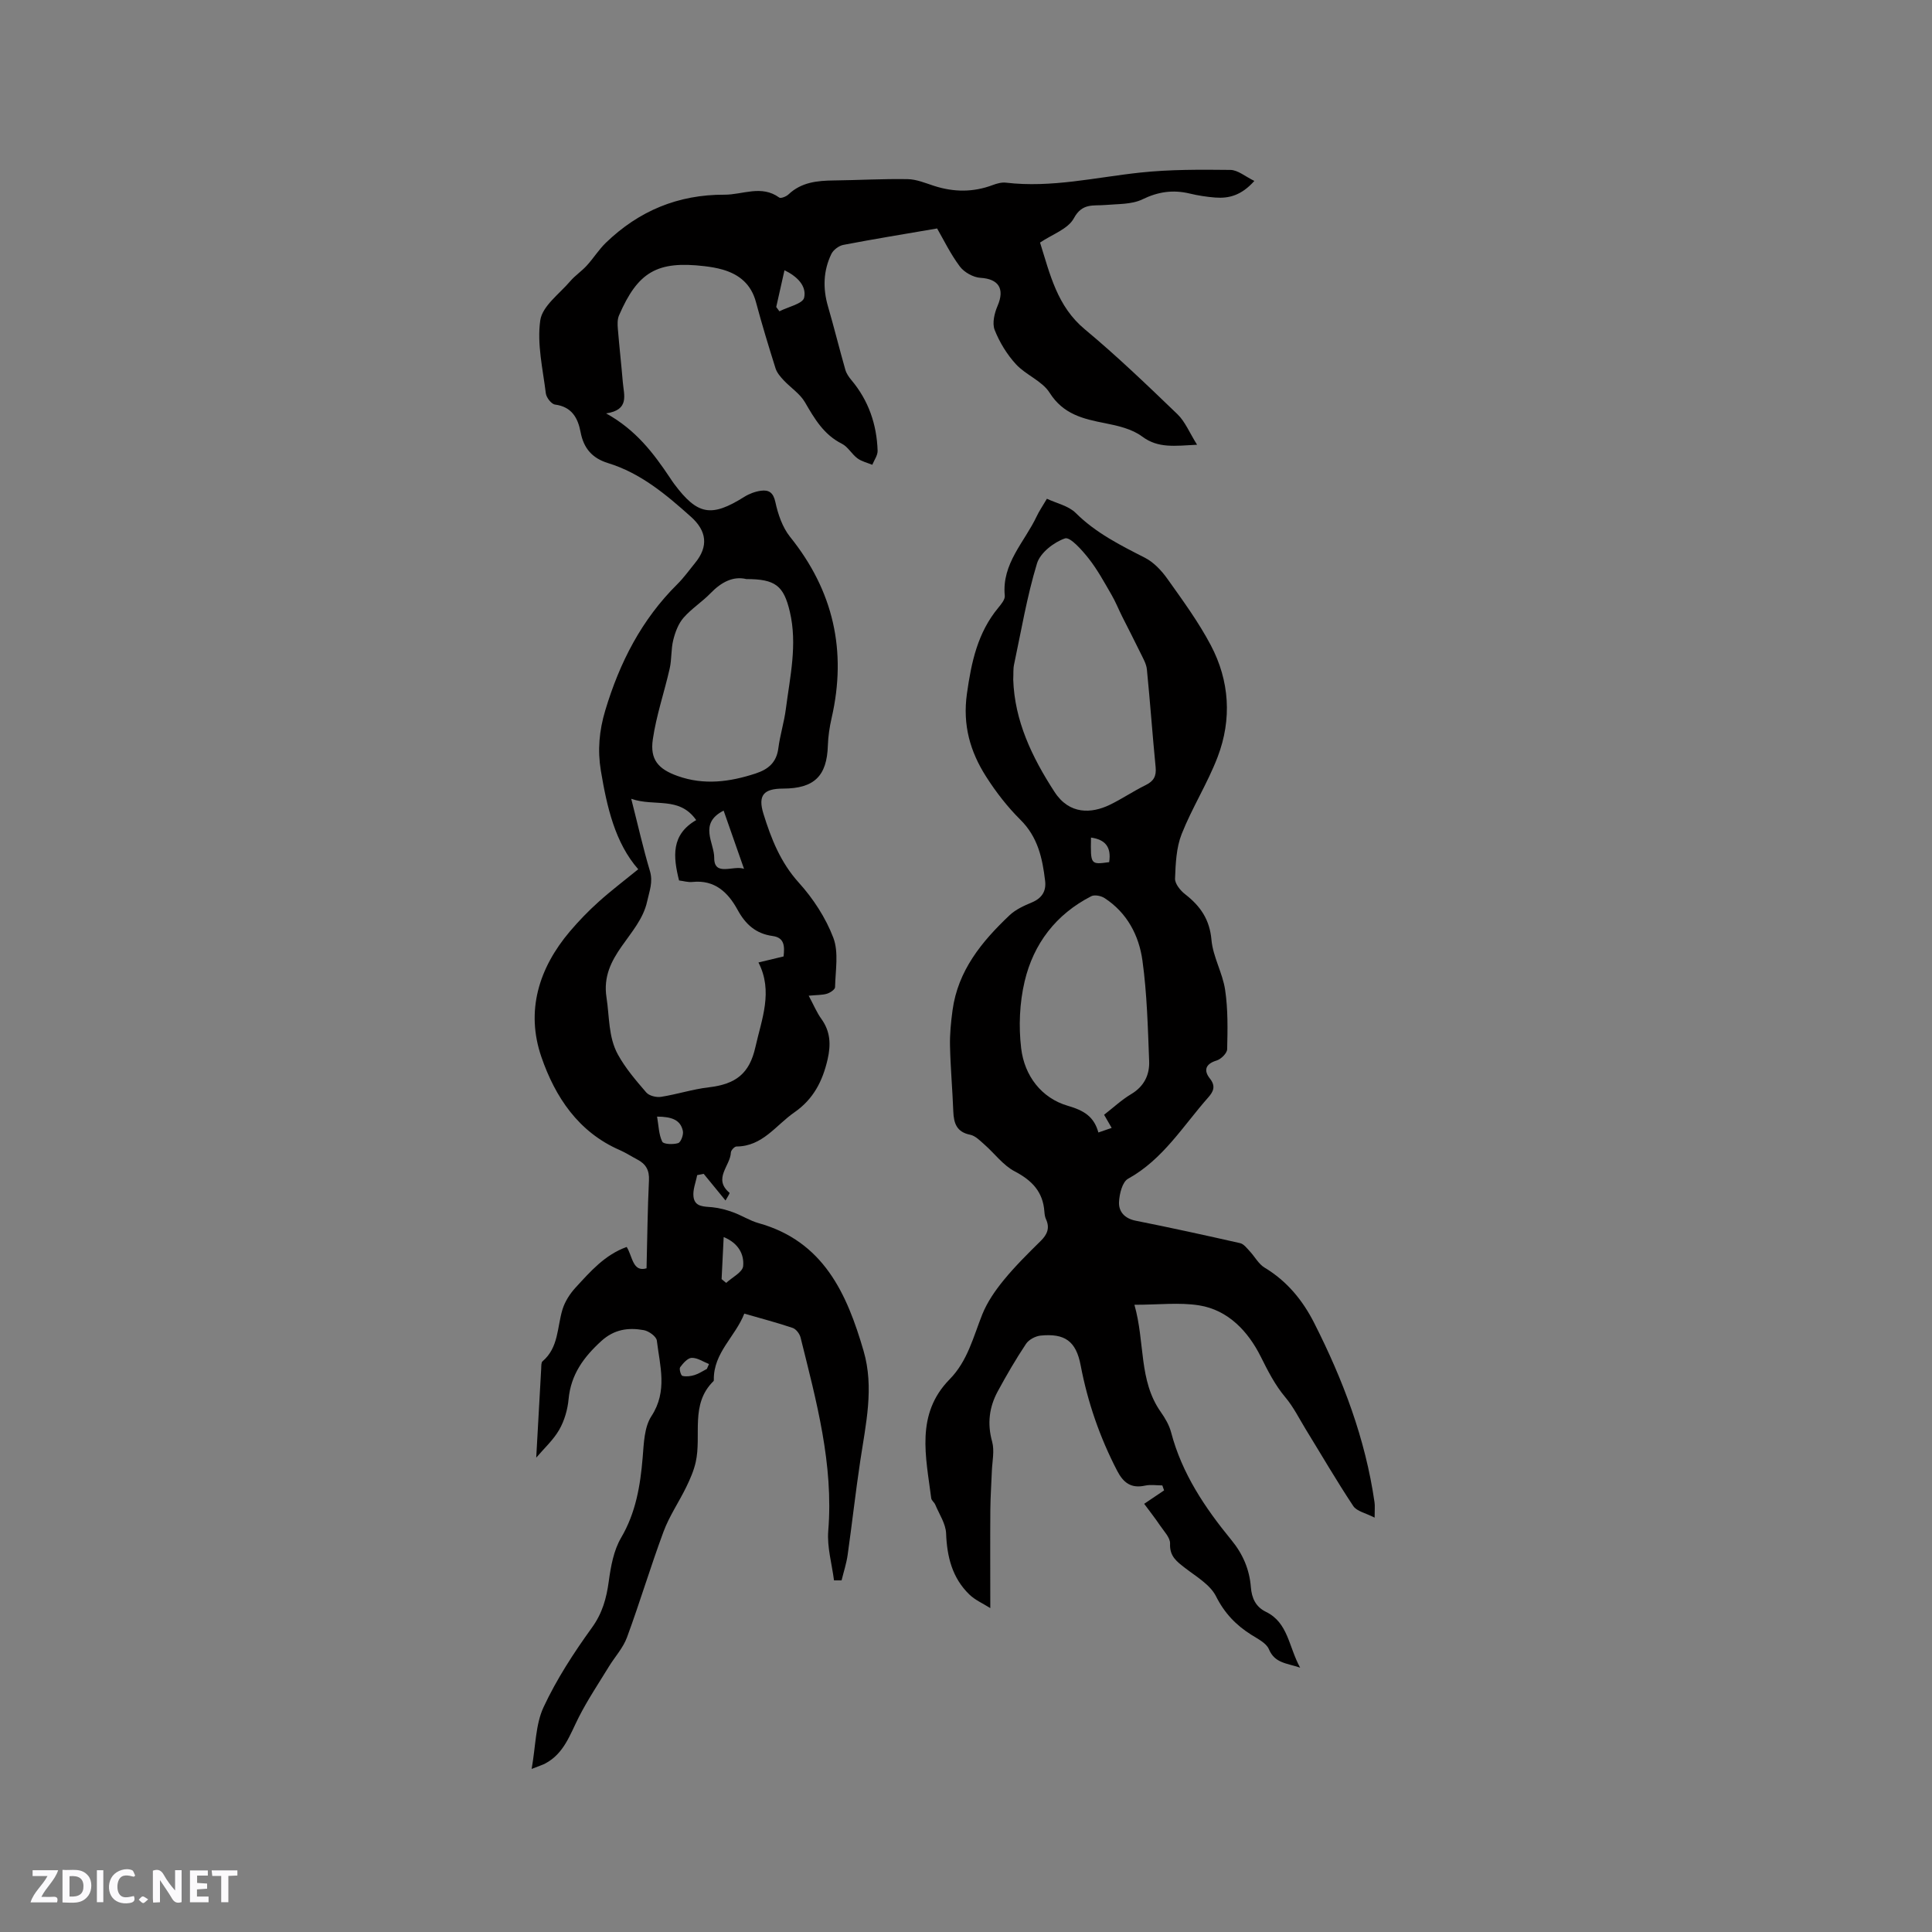 <svg enable-background="new 0 0 400 400" viewBox="0 0 400 400" xmlns="http://www.w3.org/2000/svg"><rect x="0" y="0" width="400" height="400" fill="#808080" stroke="none"/><g fill="#fbfafc"><path d="m37.59 393.81c-.92.31-1.52.05-2-.78-.7-1.2-1.52-2.34-2.47-3.78v4.59c-.55.03-.95.05-1.41.07-.03-.37-.06-.64-.06-.91 0-1.91 0-3.81 0-5.7 1.13-.41 1.77-.03 2.29.91.62 1.11 1.38 2.14 2.31 3.19v-4.2h1.35v6.61z"/><path d="m12.94 393.88v-6.75c1.9.19 3.93-.54 5.37 1.29.8 1.01.78 2.88.03 3.97-1.37 1.97-3.4 1.51-5.4 1.49m1.45-1.22c2.04.12 2.92-.58 2.89-2.21-.03-1.51-.98-2.19-2.89-2z"/><path d="m11.81 393.87h-5.49c.68-2.18 2.47-3.48 3.51-5.45h-3.08v-1.21h5.29c-.71 2.13-2.44 3.48-3.47 5.51.86 0 1.63.04 2.39-.01.79-.05 1.14.21.85 1.16"/><path d="m39.33 393.86v-6.61h3.7v1.07h-2.22v1.52c.68.04 1.34.09 2.07.13v1.07c-.72.05-1.38.09-2.1.14v1.48h2.4v1.19h-3.85z"/><path d="m27.71 388.56c-1.15-.3-2.46-.61-3.1.64-.37.73-.41 1.93-.06 2.67.63 1.35 1.99.93 3.17.68.35.94-.01 1.32-.93 1.46-1.62.25-3.05-.27-3.76-1.48-.73-1.24-.6-3.03.31-4.17.88-1.11 2.71-1.7 4-1.16.32.13.44.74.65 1.12-.1.08-.19.16-.28.24"/><path d="m49.15 387.24v1.07c-.59.02-1.17.05-1.87.08v5.44h-1.48v-5.44h-1.85c-.05-.4-.08-.73-.13-1.15z"/><path d="m20.06 387.21h1.33v6.62h-1.33z"/><path d="m30.68 393.25c-.49.38-.8.79-1.05.76-.32-.05-.6-.45-.9-.7.26-.24.51-.64.8-.67.29-.04.62.3 1.15.61"/></g><path d="m172.67 327.2c-.43-3.42-1.46-6.88-1.19-10.24 1.13-13.82-2.47-26.9-5.73-40.04-.19-.77-.93-1.75-1.64-1.99-3.19-1.08-6.45-1.93-10.01-2.96-1.86 4.77-6.38 8.09-6.31 13.66 0 .1 0 .25-.06.31-4.91 4.8-2.43 11.2-3.69 16.78-.4 1.78-1.16 3.51-1.96 5.16-1.51 3.1-3.51 6.01-4.7 9.22-2.69 7.24-4.9 14.66-7.57 21.9-.8 2.18-2.5 4.02-3.74 6.04-2.12 3.47-4.4 6.87-6.24 10.49-1.82 3.59-3.05 7.51-6.92 9.57-.54.29-1.14.47-2.84 1.14.85-4.78.79-9.18 2.46-12.77 2.7-5.8 6.26-11.27 10.02-16.48 2.18-3.02 3.01-6.08 3.49-9.6.42-3.07 1.01-6.38 2.54-8.99 3.07-5.23 3.99-10.81 4.48-16.66.24-2.9.32-6.26 1.81-8.54 3.4-5.2 1.75-10.41 1.12-15.65-.1-.85-1.67-1.98-2.71-2.16-3.18-.57-6.1-.19-8.79 2.26-3.65 3.33-6.29 6.92-6.77 12.02-.2 2.17-.86 4.45-1.93 6.33-1.22 2.13-3.13 3.86-4.77 5.79.36-6.57.69-12.51 1.03-18.45.03-.52-.02-1.25.28-1.5 3.35-2.85 3-7.06 4.13-10.74.5-1.63 1.53-3.24 2.7-4.51 3.05-3.31 6.04-6.79 10.59-8.42 1.23 1.95 1.22 5.27 4.11 4.42.16-6.28.21-12.24.5-18.19.11-2.12-.64-3.41-2.4-4.33-1.22-.64-2.38-1.4-3.63-1.95-8.61-3.74-13.4-11.04-16.24-19.28-3.27-9.49-.57-18.36 5.88-25.98 1.85-2.18 3.85-4.25 5.98-6.16 2.54-2.29 5.29-4.37 8.19-6.73-4.82-5.51-6.48-12.9-7.74-20.41-.7-4.21-.35-8.29.92-12.5 2.98-9.92 7.52-18.79 14.93-26.13 1.35-1.34 2.46-2.91 3.67-4.39 2.79-3.4 2.42-6.61-.86-9.54-5.15-4.61-10.42-9.05-17.17-11.12-3.31-1.02-5.05-3.09-5.68-6.39-.56-2.96-1.82-5.27-5.3-5.73-.75-.1-1.79-1.44-1.9-2.31-.62-5.05-1.86-10.25-1.15-15.14.43-2.94 3.96-5.47 6.21-8.1 1.01-1.18 2.37-2.07 3.42-3.23 1.39-1.52 2.49-3.31 3.96-4.73 6.83-6.59 14.95-9.98 24.53-9.94 3.79.02 7.65-2.09 11.35.59.33.24 1.46-.21 1.92-.65 2.68-2.54 5.98-2.85 9.42-2.89 5.09-.06 10.17-.36 15.25-.27 1.84.03 3.69.82 5.49 1.4 4.08 1.31 8.09 1.34 12.13-.18.86-.32 1.85-.6 2.74-.49 9.41 1.11 18.54-1.1 27.79-2.09 6.18-.66 12.45-.62 18.67-.55 1.56.02 3.1 1.38 4.96 2.28-2.66 2.98-5.24 3.66-8.1 3.44-1.79-.14-3.59-.42-5.33-.84-3.43-.81-6.49-.37-9.74 1.21-2.23 1.08-5.08.94-7.67 1.17-2.47.22-4.79-.48-6.53 2.75-1.2 2.23-4.49 3.33-7 5.03 2.07 6.57 3.52 13.18 9.27 17.96 6.66 5.54 12.92 11.56 19.17 17.57 1.6 1.54 2.49 3.81 4.07 6.33-4.71.24-8.07.76-11.38-1.71-2.09-1.56-5.01-2.23-7.66-2.75-4.56-.89-8.67-1.85-11.49-6.31-1.55-2.45-4.92-3.67-6.97-5.9-1.86-2.03-3.4-4.55-4.41-7.11-.54-1.39-.04-3.48.61-4.98 1.52-3.54.22-5.57-3.54-5.8-1.5-.09-3.37-1.14-4.27-2.34-1.95-2.6-3.38-5.58-4.71-7.88-6.76 1.16-13.11 2.19-19.41 3.4-.94.18-2.08 1.04-2.49 1.89-1.67 3.47-1.78 7.1-.7 10.83 1.27 4.36 2.35 8.77 3.6 13.14.22.77.73 1.51 1.26 2.14 3.55 4.23 5.24 9.17 5.42 14.61.03.96-.71 1.95-1.1 2.92-1.04-.43-2.21-.69-3.08-1.34-1.18-.87-1.96-2.39-3.22-3.02-3.75-1.88-5.66-5.17-7.65-8.6-1.03-1.77-2.96-3-4.41-4.55-.67-.72-1.38-1.54-1.67-2.45-1.43-4.54-2.82-9.1-4.05-13.7-.98-3.69-3.41-5.74-6.9-6.75-1.21-.35-2.48-.56-3.74-.71-9.79-1.15-13.8 1.14-17.72 10.19-.35.81-.32 1.86-.24 2.78.3 3.7.72 7.38 1.03 11.08.22 2.63 1.43 5.71-3.46 6.43 6.21 3.44 9.82 8.26 13.2 13.3.29.44.58.89.9 1.31 4.83 6.46 7.68 6.95 14.52 2.66 1.02-.64 2.26-1.1 3.45-1.26 1.6-.21 2.54.35 2.97 2.34.54 2.51 1.46 5.22 3.03 7.19 9 11.18 11.81 23.64 8.61 37.56-.42 1.85-.71 3.76-.77 5.65-.19 6.33-2.82 8.92-9.28 8.93-3.98.01-5.25 1.35-4.06 5.21 1.59 5.13 3.52 10.05 7.31 14.25 2.99 3.3 5.59 7.29 7.16 11.42 1.15 3.03.43 6.81.36 10.24-.01.48-1.02 1.15-1.68 1.35-.95.29-2.02.24-3.78.41 1.05 1.95 1.67 3.48 2.61 4.78 1.9 2.63 2.01 5.34 1.3 8.43-1.04 4.5-2.94 8.21-6.87 10.94-3.83 2.65-6.58 7.05-11.99 7.07-.41 0-1.14.79-1.16 1.24-.1 2.76-3.77 5.43-.28 8.35.1.09-.56 1.09-.83 1.59-1.61-1.97-3.07-3.74-4.52-5.52-.45.09-.9.18-1.35.27-.28 1.49-.93 3.01-.76 4.45.25 2.2 2.23 2.03 3.94 2.2 1.44.15 2.89.54 4.26 1.04 1.79.65 3.44 1.73 5.25 2.24 13.46 3.75 18.31 14.57 21.77 26.48 2.21 7.59.45 15.13-.68 22.67-.98 6.49-1.7 13.02-2.62 19.52-.25 1.79-.83 3.54-1.26 5.3-.52.01-1.04 0-1.57 0zm-41.98-161.82c1.41 5.52 2.47 10.27 3.86 14.92.7 2.32-.1 4.17-.57 6.35-1.56 7.12-9.77 11.12-8.41 19.87.62 3.99.37 8.18 2.35 11.79 1.56 2.85 3.75 5.4 5.89 7.88.6.69 2.08 1.05 3.05.9 3.31-.52 6.55-1.58 9.87-1.97 5.62-.66 8.44-2.83 9.67-8.34 1.3-5.79 3.71-11.52.63-17.51 2.15-.52 3.67-.88 5.2-1.25.23-2.07.22-3.89-2.26-4.23-3.46-.47-5.61-2.39-7.26-5.42-1.95-3.57-4.71-6.26-9.34-5.77-.91.1-1.87-.2-2.78-.31-1.22-4.89-1.7-9.47 3.55-12.5-3.53-5.02-8.64-2.71-13.45-4.41zm23.83-45.49c-2.71-.66-5.17.62-7.38 2.9-1.76 1.82-3.98 3.22-5.63 5.12-1.07 1.23-1.72 2.98-2.12 4.6-.48 1.91-.3 3.98-.74 5.91-1.11 4.9-2.77 9.7-3.49 14.65-.62 4.2 1.14 6.17 5.13 7.59 5.46 1.95 10.8 1.24 16.16-.52 2.65-.87 4.33-2.31 4.7-5.24.35-2.72 1.2-5.38 1.55-8.1.86-6.7 2.43-13.38.82-20.18-1.27-5.37-3-6.73-9-6.73zm-.48 59.99c-1.37-3.9-2.73-7.81-4.22-12.05-5.26 2.66-1.92 6.71-1.95 9.75-.04 3.99 3.95 1.51 6.17 2.3zm6.67-116.32c.22.3.44.6.66.89 1.8-.92 4.84-1.56 5.12-2.82.55-2.48-1.52-4.45-4.07-5.68-.61 2.7-1.16 5.15-1.71 7.61zm-11.31 201.27c.32.26.63.52.95.78 1.23-1.15 3.38-2.2 3.51-3.46.24-2.41-.94-4.76-4.03-6.03-.16 3.14-.3 5.92-.43 8.71zm-13.36-33.65c.33 1.89.35 3.71 1.07 5.19.27.55 2.27.62 3.29.3.56-.17 1.13-1.7.99-2.47-.46-2.33-2.29-3-5.35-3.02zm10.31 52.24c.15-.34.29-.67.44-1.01-1.19-.47-2.39-1.31-3.58-1.28-.83.02-1.78 1.11-2.39 1.94-.25.34.15 1.71.46 1.79.79.2 1.74.07 2.55-.18.88-.28 1.68-.83 2.52-1.26z" fill="#010000"/><path d="m284.6 314.21c-1.83-.95-3.69-1.3-4.42-2.4-3.44-5.18-6.57-10.57-9.83-15.87-1.37-2.24-2.55-4.65-4.23-6.64-2.19-2.61-3.62-5.48-5.14-8.51-2.55-5.07-6.65-9.56-12.72-10.53-4.1-.65-8.39-.12-13.39-.12 2.23 7.85.85 15.66 5.46 22.2.9 1.28 1.75 2.73 2.14 4.23 2.24 8.52 7.01 15.61 12.47 22.27 2.39 2.91 3.75 6.09 4.04 9.77.18 2.26.98 4.06 3.13 5.11 4.61 2.25 4.68 7.22 7.07 11.55-2.81-.95-5.25-.91-6.47-3.82-.53-1.27-2.28-2.13-3.6-2.96-3.2-2.01-5.58-4.48-7.35-8-1.22-2.42-4.11-4.08-6.41-5.86-1.71-1.33-3.22-2.41-3.1-5.03.06-1.22-1.26-2.56-2.07-3.76-1.06-1.58-2.25-3.07-3.29-4.49 1.43-.97 2.78-1.87 4.12-2.78-.12-.34-.24-.69-.36-1.03-1.19 0-2.43-.21-3.57.04-2.9.63-4.5-.58-5.8-3.1-3.58-6.91-6.08-14.13-7.54-21.79-.96-5.08-3.33-6.66-8.3-6.17-1.07.11-2.44.84-3.02 1.72-2.11 3.17-4.03 6.47-5.84 9.81-1.78 3.28-2.21 6.69-1.17 10.43.52 1.89.02 4.08-.06 6.13-.09 2.63-.29 5.26-.31 7.89-.05 6.55-.01 13.1-.01 20.44-1.51-.96-3.15-1.66-4.34-2.82-3.54-3.43-4.63-7.8-4.81-12.65-.08-2.01-1.43-3.99-2.25-5.96-.2-.47-.77-.85-.83-1.32-1.09-8.57-3.3-17.38 3.81-24.62 3.74-3.81 4.89-8.76 6.77-13.46 1.03-2.56 2.69-4.95 4.45-7.1 2.34-2.86 5-5.49 7.64-8.09 1.37-1.35 1.92-2.69 1.09-4.5-.22-.47-.29-1.03-.33-1.55-.28-4.1-2.55-6.47-6.14-8.35-2.4-1.25-4.16-3.7-6.27-5.55-.9-.79-1.87-1.81-2.94-2.03-2.82-.56-3.41-2.37-3.51-4.83-.17-4.51-.58-9.01-.68-13.52-.06-2.46.19-4.95.52-7.4 1.11-8.24 6.05-14.25 11.81-19.7 1.26-1.19 2.98-1.97 4.61-2.65 2.08-.87 3.01-2.33 2.75-4.47-.55-4.66-1.5-9.07-5.11-12.64-2.68-2.66-5.06-5.73-7.1-8.93-3.31-5.18-4.89-10.68-3.98-17.17.92-6.55 2.21-12.64 6.51-17.82.59-.72 1.4-1.69 1.33-2.46-.66-6.67 4.09-11.11 6.61-16.46.49-1.05 1.16-2.01 2.11-3.63 2.01.95 4.47 1.46 5.96 2.94 4.16 4.14 9.21 6.66 14.32 9.27 1.83.93 3.44 2.65 4.66 4.36 3.18 4.47 6.45 8.94 9 13.77 3.88 7.36 4.38 15.31 1.42 23.09-2.09 5.48-5.3 10.53-7.46 15.99-1.12 2.83-1.25 6.12-1.37 9.22-.04 1.07 1.11 2.49 2.1 3.25 3.14 2.44 5.07 5.21 5.44 9.44.31 3.51 2.31 6.84 2.83 10.36.6 4.03.52 8.18.42 12.28-.02.83-1.27 2.06-2.19 2.34-2.34.71-2.7 2.08-1.39 3.72 1.27 1.6.72 2.72-.32 3.9-5.23 5.91-9.37 12.85-16.62 16.86-1.19.66-1.79 3.14-1.87 4.82-.09 1.98 1.15 3.4 3.43 3.86 7.23 1.44 14.44 3.02 21.64 4.65.75.17 1.38 1.02 1.97 1.65 1.06 1.12 1.84 2.66 3.1 3.42 4.63 2.78 7.88 6.75 10.26 11.44 5.97 11.77 10.61 24 12.5 37.14.11.74.02 1.47.02 3.18zm-74.82-173.48c.28 8.47 3.85 16 8.55 23.23 3.11 4.79 7.71 4.44 11.35 2.71 2.57-1.23 4.95-2.87 7.51-4.12 1.68-.82 2.25-1.86 2.07-3.72-.66-6.75-1.14-13.51-1.81-20.25-.12-1.17-.81-2.32-1.34-3.42-1.22-2.52-2.52-5.01-3.78-7.52-.75-1.5-1.37-3.07-2.21-4.51-1.48-2.55-2.9-5.18-4.71-7.48-1.37-1.74-3.85-4.55-4.92-4.18-2.31.79-5.12 2.98-5.79 5.18-2.08 6.83-3.26 13.93-4.75 20.93-.2.9-.11 1.88-.17 3.15zm18.81 90.07c1.9-1.47 3.62-3.09 5.6-4.27 2.69-1.6 3.84-4 3.73-6.83-.27-6.95-.44-13.95-1.39-20.83-.72-5.2-3.18-9.9-7.84-12.93-.72-.47-2.06-.74-2.75-.39-7.3 3.73-11.96 9.83-13.8 17.63-1.05 4.44-1.26 9.31-.72 13.85.67 5.67 4.18 10.32 9.68 11.92 3.34.97 5.4 2.23 6.31 5.52 1.04-.36 1.8-.62 2.75-.95-.56-.99-1.02-1.78-1.57-2.72zm1.05-52.3c.49-3.16-.83-4.68-3.76-5.09-.1 5.62-.1 5.62 3.76 5.09z" fill="#010000"/></svg>